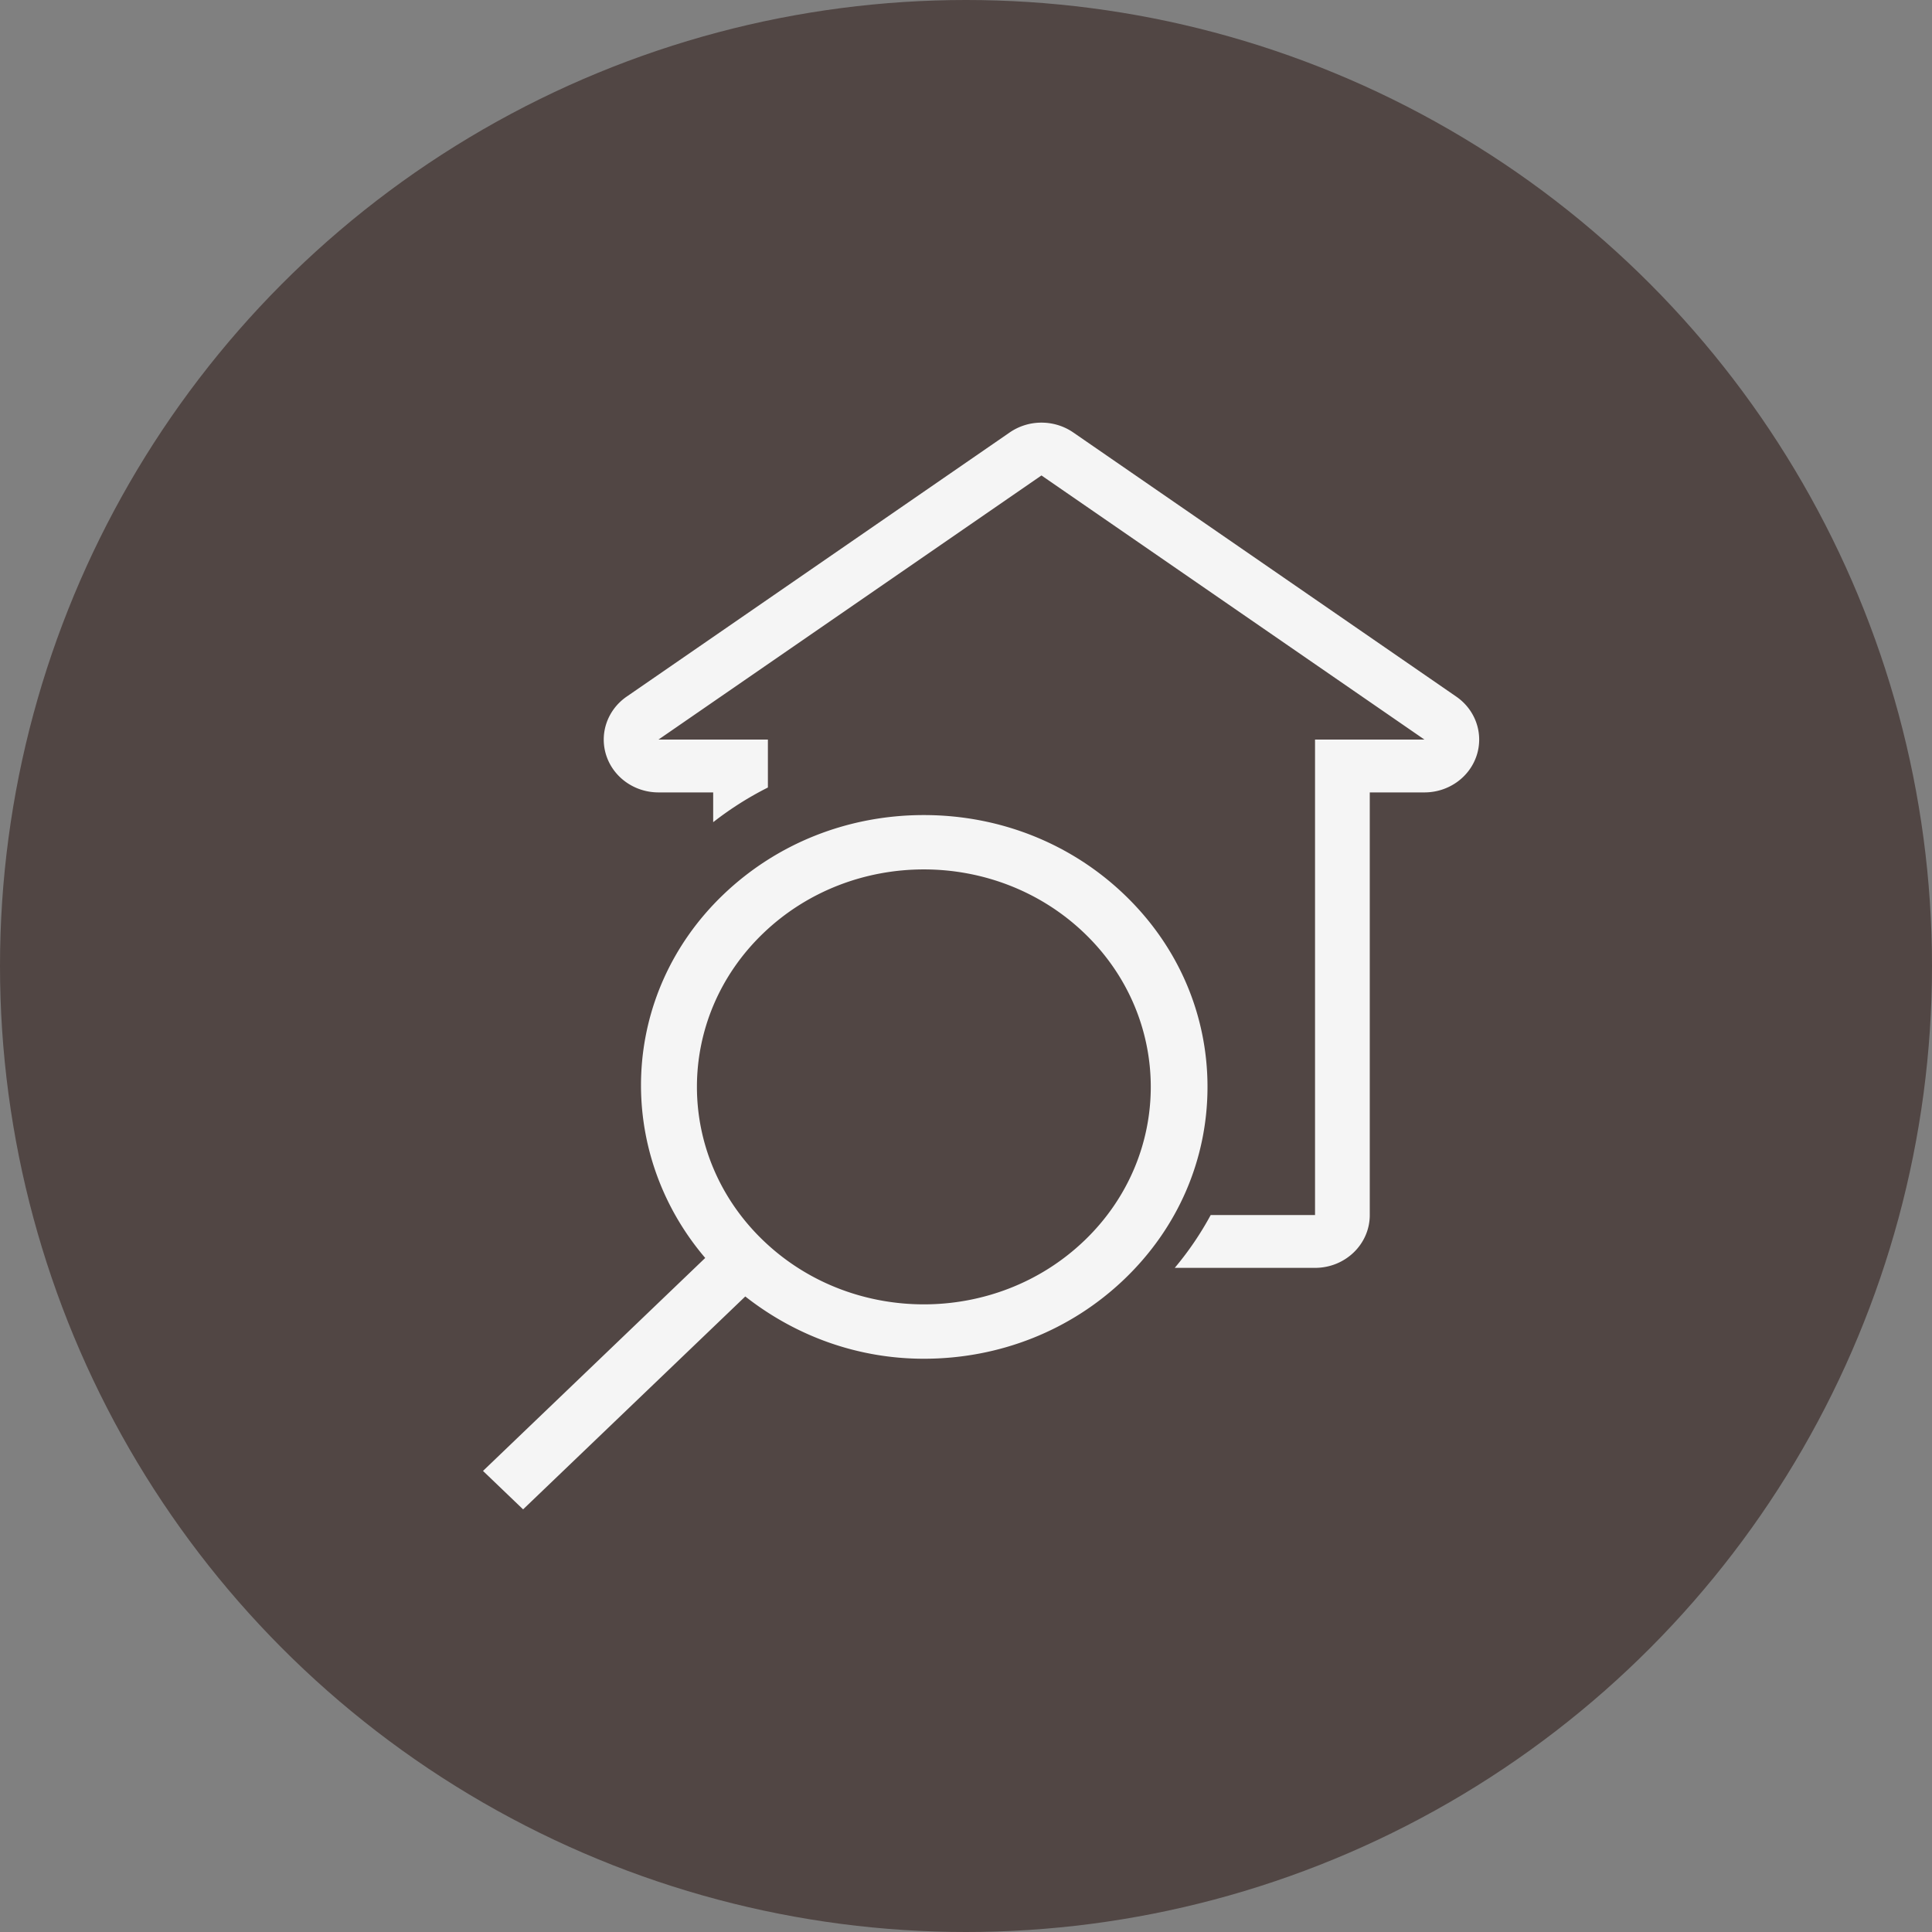 <svg xmlns='http://www.w3.org/2000/svg' width='106' height='106'><rect width="100%" height="100%" fill="#808080" stroke="none"/><g fill='none' fill-rule='evenodd'><circle cx='53' cy='53' r='53' fill='#514644'/><path fill='#F5F5F5' d='M79.899 38.22c1.062.732 1.512 2.043 1.114 3.243-.398 1.2-1.554 2.013-2.86 2.013h-3v23.188c0 1.601-1.344 2.898-3.003 2.898h-7.697a17.286 17.286 0 0 0 1.972-2.898h5.725V40.578h6.004L57.14 26.086 36.127 40.578h6.004v2.629a18.025 18.025 0 0 0-3.002 1.903v-1.634h-3.002c-1.305 0-2.46-.813-2.859-2.013-.398-1.2.052-2.51 1.114-3.243l21.014-14.492a3.07 3.07 0 0 1 1.744-.54c.612 0 1.223.18 1.746.54L79.899 38.22zM61.692 49.087c2.94 2.816 4.558 6.562 4.558 10.546 0 3.983-1.619 7.729-4.558 10.545-2.94 2.818-6.848 4.37-11.005 4.37-3.629 0-7.027-1.243-9.797-3.417L28.7 82.812l-2.2-2.109 12.192-11.685c-4.985-5.852-4.702-14.478.989-19.931 2.94-2.817 6.848-4.368 11.005-4.368 4.158 0 8.067 1.55 11.006 4.368zm-2.2 18.982c4.861-4.659 4.861-12.213 0-16.873-2.432-2.33-5.618-3.495-8.805-3.495-3.186 0-6.372 1.165-8.803 3.495-4.861 4.658-4.862 12.208-.004 16.869l.009.008c2.43 2.329 5.614 3.491 8.798 3.491 3.187 0 6.373-1.165 8.804-3.495z'/></g></svg>